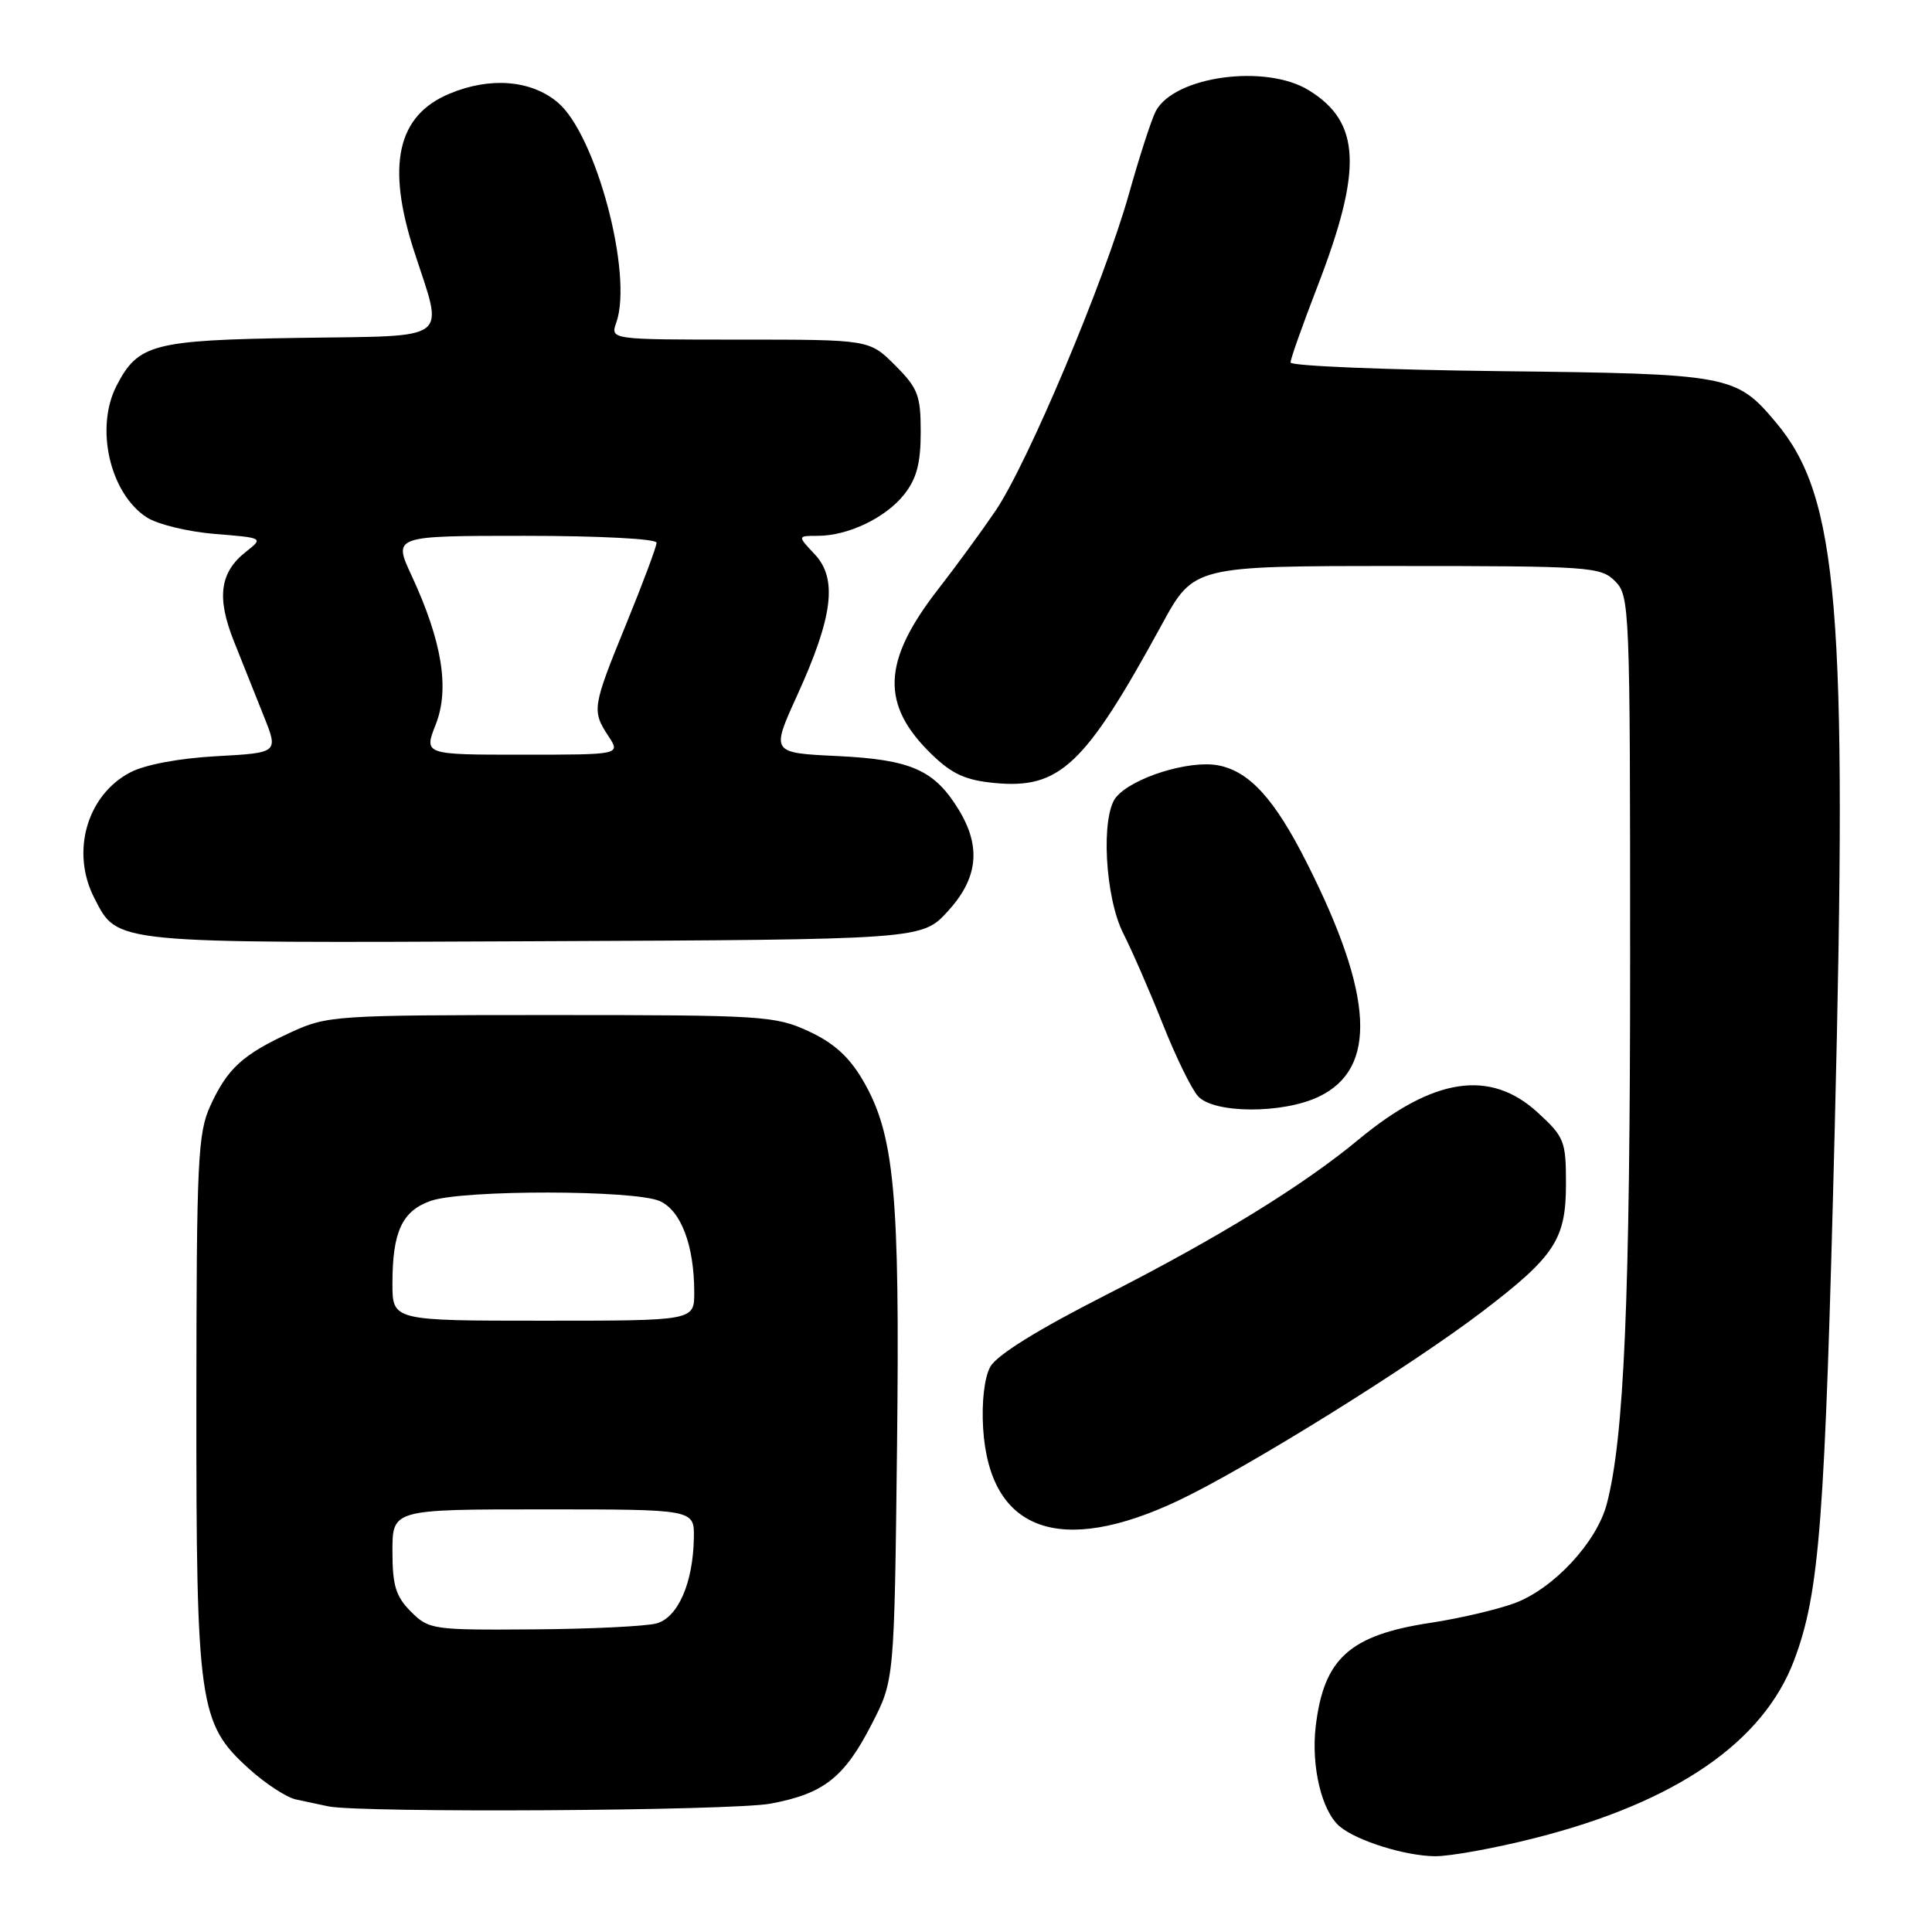 <?xml version="1.0" encoding="UTF-8" standalone="no"?>
<!DOCTYPE svg PUBLIC "-//W3C//DTD SVG 1.1//EN" "http://www.w3.org/Graphics/SVG/1.1/DTD/svg11.dtd" >
<svg xmlns="http://www.w3.org/2000/svg" xmlns:xlink="http://www.w3.org/1999/xlink" version="1.1" viewBox="0 0 256 256">
 <g >
 <path fill="currentColor"
d=" M 203.39 243.55 C 222.06 238.82 233.67 230.84 237.75 219.94 C 241.11 210.95 241.81 201.76 243.11 149.59 C 244.83 80.46 243.61 65.82 235.30 55.95 C 230.03 49.68 229.22 49.53 198.75 49.18 C 183.49 49.00 171.00 48.49 171.00 48.03 C 171.00 47.57 172.60 43.05 174.56 37.98 C 180.58 22.40 180.31 16.21 173.44 11.97 C 167.74 8.44 155.63 10.08 153.15 14.72 C 152.60 15.75 150.99 20.71 149.58 25.73 C 146.32 37.30 136.16 61.43 131.90 67.70 C 130.11 70.34 126.69 75.02 124.30 78.09 C 116.88 87.64 116.66 93.37 123.46 99.96 C 126.14 102.56 127.96 103.39 131.78 103.75 C 140.43 104.58 143.75 101.44 153.95 82.75 C 158.18 75.00 158.18 75.00 185.09 75.00 C 210.67 75.00 212.10 75.10 214.00 77.00 C 215.94 78.94 216.00 80.33 216.00 126.89 C 216.00 172.17 215.21 190.57 212.90 199.31 C 211.55 204.39 205.84 210.52 200.69 212.43 C 198.38 213.28 193.35 214.46 189.50 215.04 C 178.82 216.67 175.41 219.76 174.34 228.74 C 173.71 234.07 175.15 240.05 177.54 242.03 C 179.82 243.93 186.17 245.91 190.12 245.96 C 192.11 245.98 198.09 244.90 203.39 243.55 Z  M 102.11 238.99 C 109.16 237.67 111.86 235.55 115.50 228.47 C 118.50 222.64 118.50 222.64 118.86 191.84 C 119.25 158.04 118.53 150.34 114.34 143.15 C 112.52 140.03 110.48 138.19 107.15 136.65 C 102.72 134.60 101.07 134.50 73.00 134.50 C 44.37 134.50 43.35 134.57 38.54 136.79 C 32.17 139.72 30.14 141.57 27.88 146.50 C 26.21 150.14 26.04 153.69 26.02 185.57 C 26.00 225.91 26.35 228.37 32.98 234.36 C 35.16 236.34 37.97 238.17 39.22 238.44 C 40.48 238.70 42.40 239.11 43.50 239.35 C 47.75 240.24 97.01 239.95 102.11 238.99 Z  M 156.23 198.79 C 165.24 194.51 186.95 181.01 196.43 173.78 C 206.03 166.46 207.50 164.22 207.50 156.85 C 207.50 151.19 207.28 150.65 203.76 147.42 C 197.45 141.63 189.94 142.77 180.00 151.01 C 172.64 157.11 161.38 164.04 146.50 171.61 C 137.42 176.23 132.05 179.57 131.21 181.12 C 130.43 182.56 130.06 185.79 130.27 189.26 C 131.12 202.88 140.43 206.29 156.23 198.79 Z  M 174.72 145.33 C 182.54 141.62 182.06 131.95 173.17 114.35 C 168.90 105.87 165.55 102.19 161.40 101.41 C 157.56 100.69 150.04 103.04 147.89 105.63 C 145.84 108.11 146.41 118.92 148.85 123.70 C 150.00 125.97 152.35 131.35 154.06 135.66 C 155.77 139.97 157.87 144.29 158.74 145.25 C 160.81 147.56 169.92 147.61 174.72 145.33 Z  M 125.58 120.76 C 129.59 116.39 130.04 112.22 127.04 107.30 C 123.82 102.02 120.73 100.65 110.95 100.18 C 102.16 99.76 102.16 99.76 105.63 92.14 C 110.37 81.74 111.00 76.70 107.97 73.46 C 105.65 71.00 105.65 71.00 108.36 71.00 C 112.39 71.00 117.38 68.60 119.83 65.49 C 121.46 63.42 122.00 61.36 122.00 57.27 C 122.00 52.38 121.64 51.44 118.60 48.40 C 115.20 45.00 115.20 45.00 98.03 45.00 C 80.87 45.00 80.87 45.00 81.66 42.75 C 83.91 36.38 78.98 17.84 73.90 13.57 C 70.37 10.60 64.94 10.16 59.55 12.42 C 52.64 15.30 51.17 21.86 54.88 33.31 C 58.81 45.43 60.10 44.46 39.68 44.77 C 20.24 45.07 18.31 45.58 15.45 51.10 C 12.57 56.67 14.54 65.34 19.42 68.54 C 20.84 69.47 24.90 70.46 28.46 70.75 C 34.93 71.27 34.93 71.27 32.58 73.12 C 29.13 75.83 28.68 79.17 30.99 84.96 C 32.10 87.73 33.88 92.19 34.95 94.88 C 36.90 99.75 36.90 99.75 28.70 100.20 C 23.73 100.47 19.23 101.32 17.27 102.34 C 11.50 105.36 9.35 112.91 12.51 119.02 C 15.64 125.08 14.53 124.97 70.83 124.72 C 122.15 124.50 122.15 124.50 125.58 120.76 Z  M 54.45 213.55 C 52.44 211.53 52.00 210.10 52.00 205.55 C 52.00 200.00 52.00 200.00 72.00 200.00 C 92.00 200.00 92.00 200.00 91.94 203.75 C 91.85 209.71 89.85 214.32 87.00 215.11 C 85.62 215.49 78.29 215.85 70.70 215.90 C 57.33 216.00 56.83 215.93 54.45 213.55 Z  M 52.00 170.07 C 52.00 163.21 53.28 160.45 57.08 159.12 C 61.35 157.63 84.16 157.66 87.45 159.16 C 90.25 160.44 91.99 165.04 91.99 171.25 C 92.00 175.00 92.00 175.00 72.00 175.00 C 52.00 175.00 52.00 175.00 52.00 170.07 Z  M 57.74 95.99 C 59.60 91.25 58.58 84.98 54.53 76.25 C 52.09 71.00 52.09 71.00 69.55 71.00 C 79.43 71.00 87.00 71.40 87.00 71.91 C 87.00 72.42 85.20 77.24 83.00 82.62 C 78.47 93.72 78.40 94.15 80.62 97.54 C 82.23 100.00 82.23 100.00 69.20 100.00 C 56.16 100.00 56.16 100.00 57.74 95.99 Z "/>
</g>
</svg>